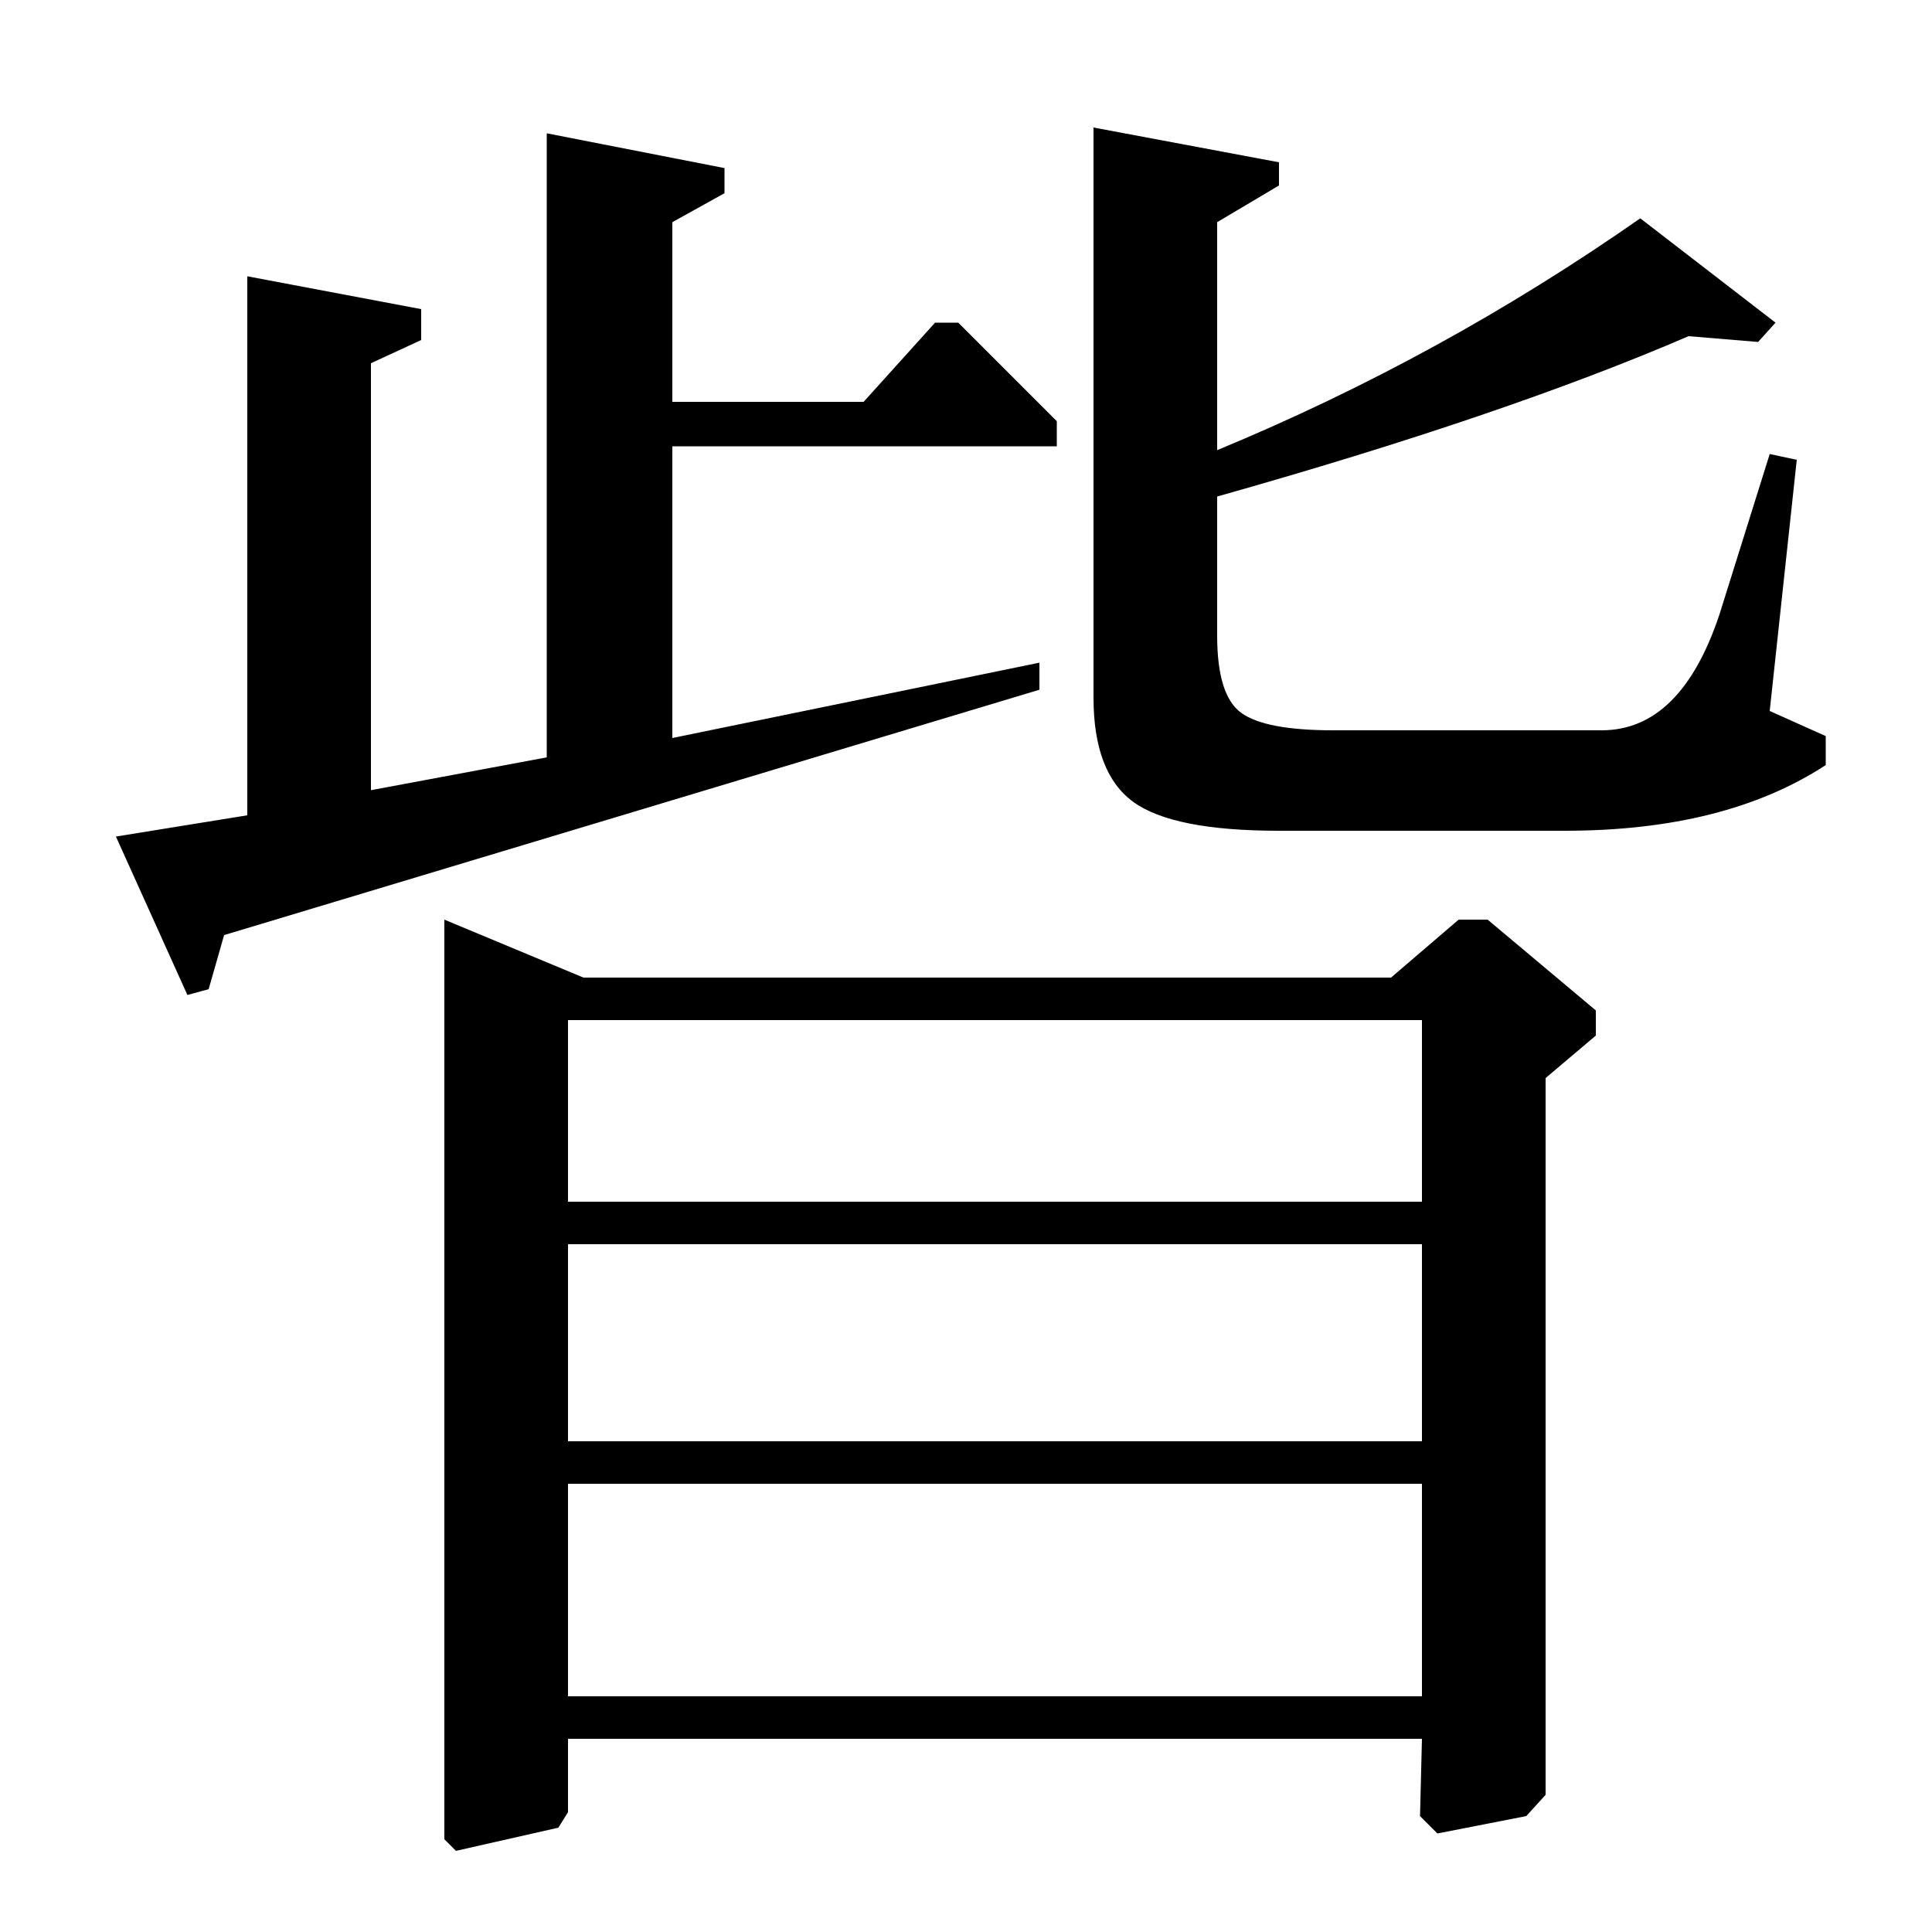 <?xml version="1.0" standalone="no"?>
<!DOCTYPE svg PUBLIC "-//W3C//DTD SVG 1.1//EN" "http://www.w3.org/Graphics/SVG/1.1/DTD/svg11.dtd" >
<svg xmlns="http://www.w3.org/2000/svg" xmlns:xlink="http://www.w3.org/1999/xlink" version="1.1" viewBox="0 -140 1000 1000">
  <g transform="matrix(1 0 0 -1 0 860)">
   <path fill="currentColor"
d="M97 485l-37 82l68 11v279l90 -17v-16l-26 -12v-221l91 17v323l92 -18v-13l-27 -15v-93h99l37 41h12l51 -51v-13h-199v-151l190 39v-14l-422 -127l-8 -28zM720 494l35 30h15l56 -47v-13l-26 -22v-371l-10 -11l-46 -9l-9 9l1 40h-442v-38l-5 -8l-53 -12l-6 6v476l72 -30
h418zM294 232v-110h442v110h-442zM294 356v-102h442v102h-442zM294 472v-94h442v94h-442zM849 887l70 -54l-9 -10l-36 3q-95 -41 -244 -83v-72q0 -31 12.5 -40t47.5 -9h139q41 0 61 60l26 83l14 -3l-14 -130l29 -13v-15q-52 -34 -135 -34h-148q-55 0 -75.5 15t-20.5 54v295
l96 -18v-12l-32 -19v-118q116 48 219 120z" />
  </g>

</svg>
